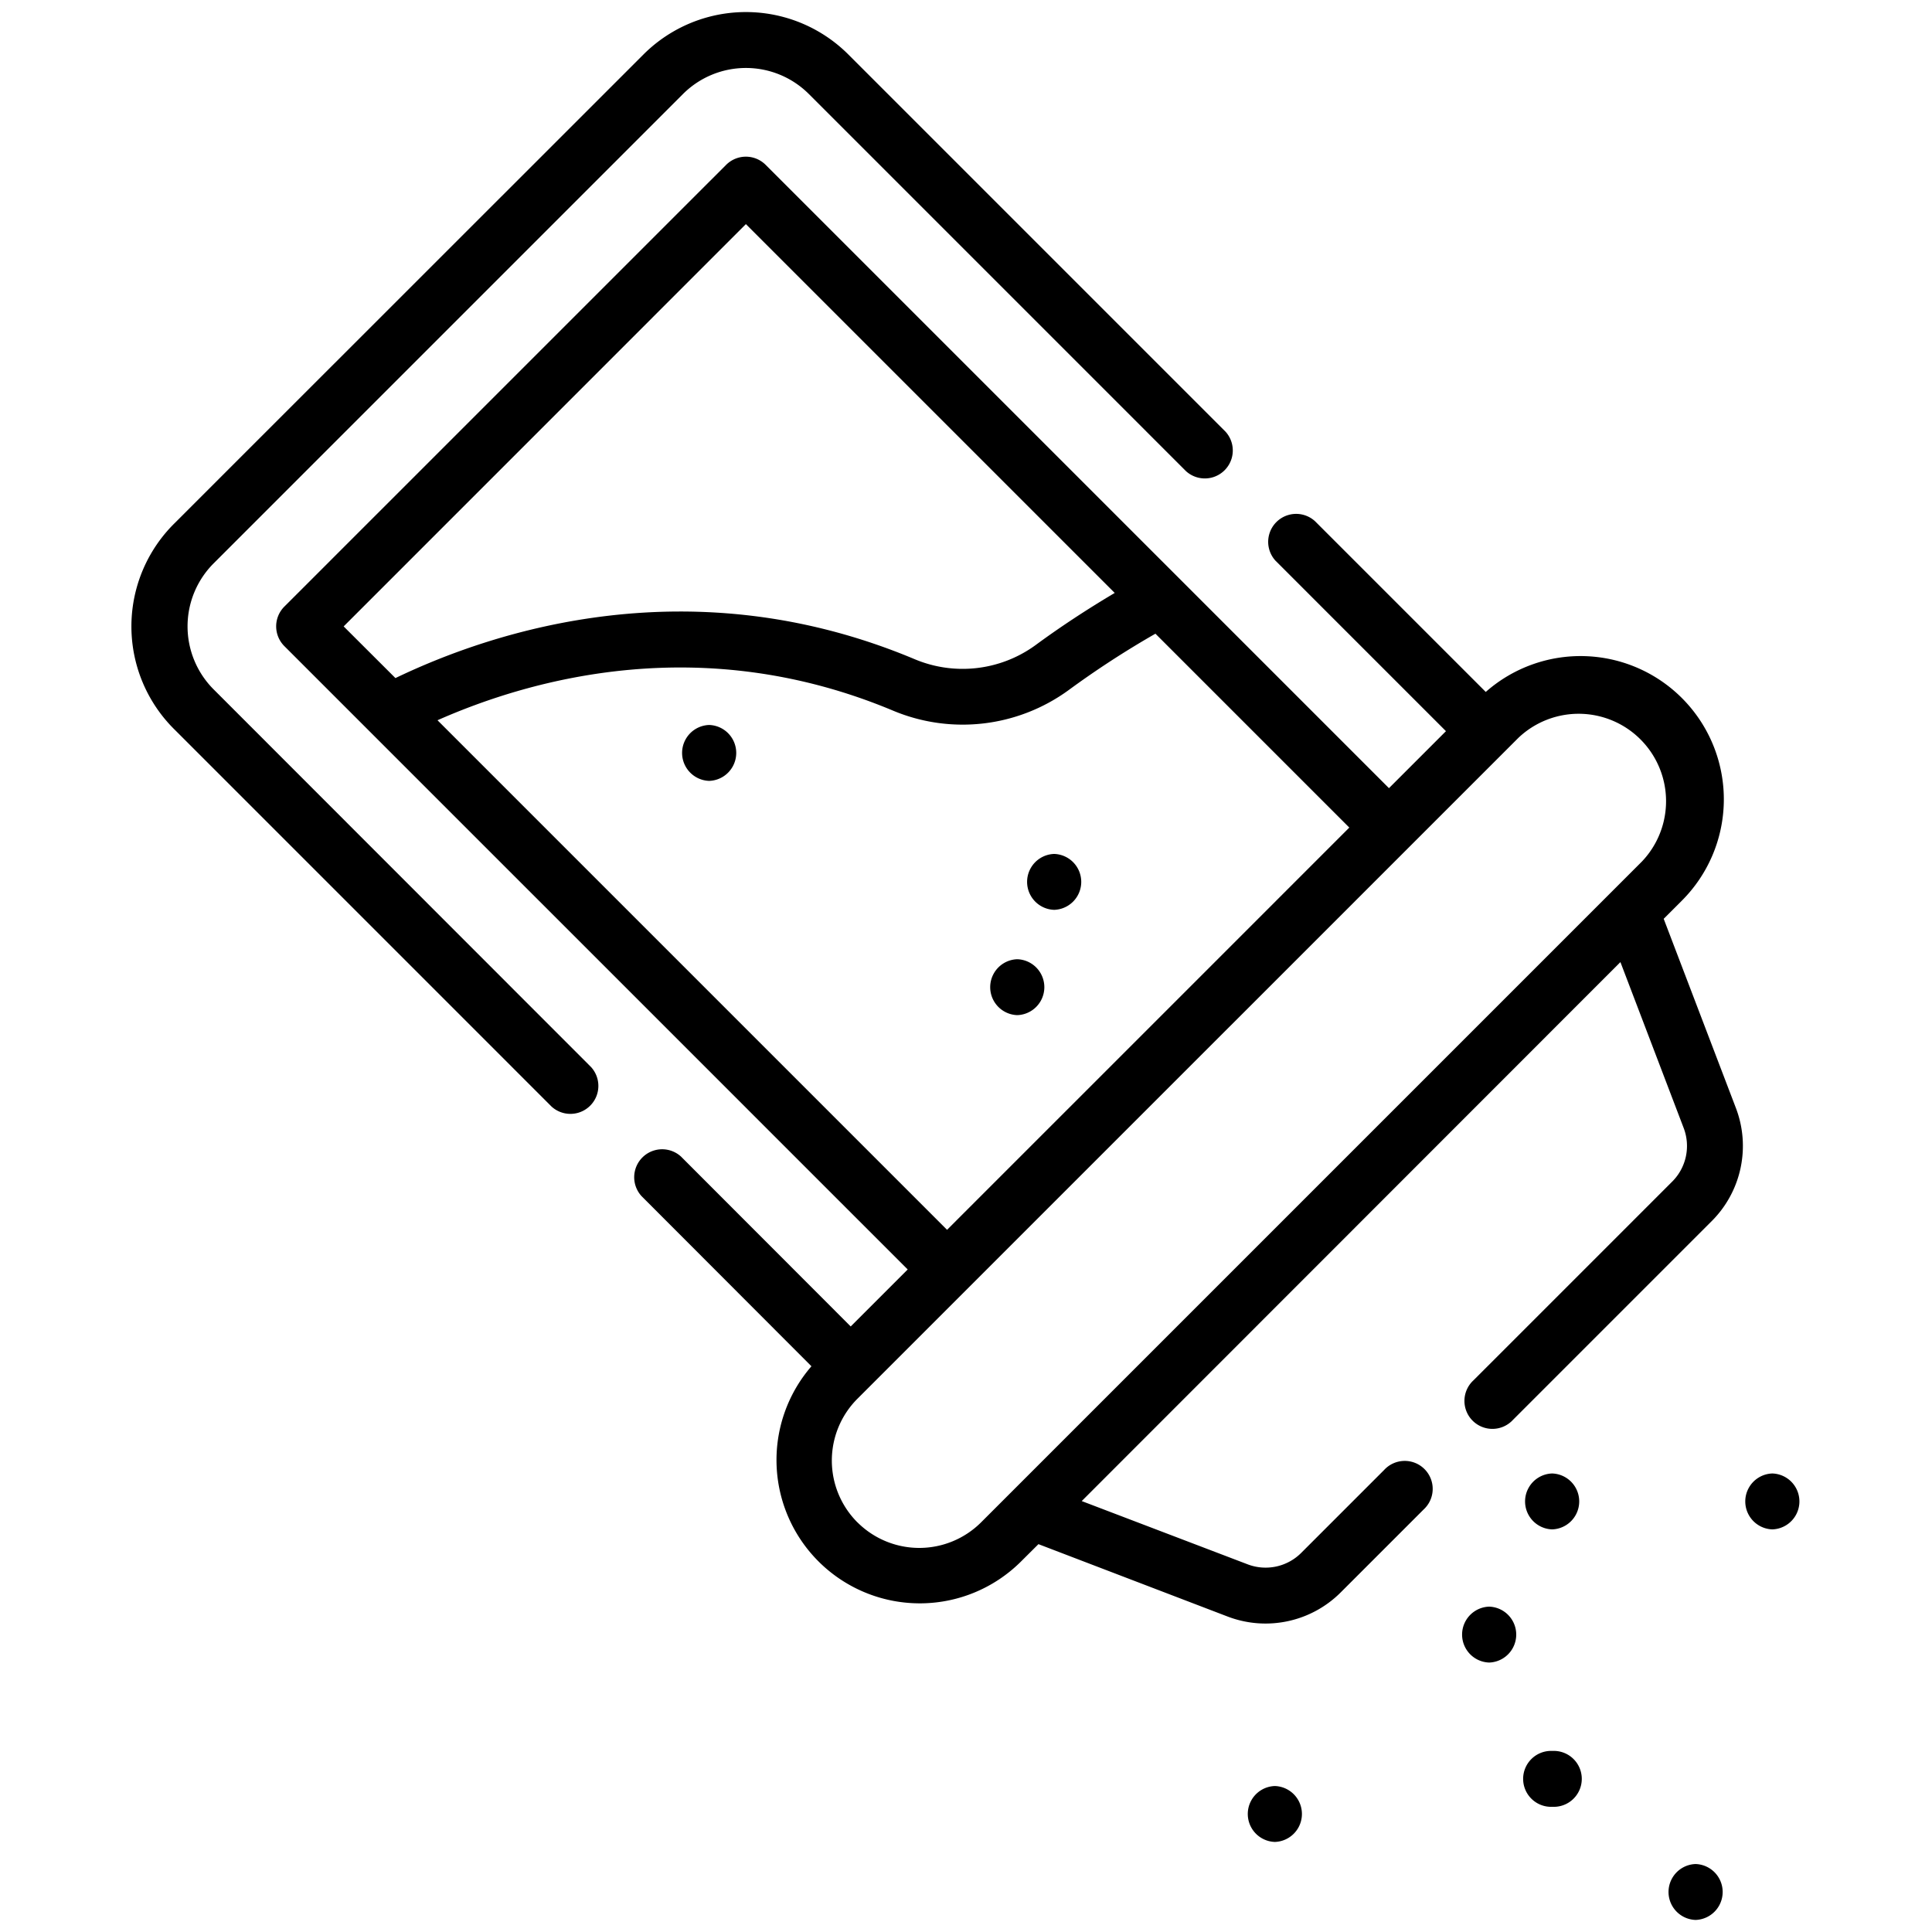 <svg id="f6532678-030d-4d09-83bc-983a0d454812" data-name="Layer 1" xmlns="http://www.w3.org/2000/svg" viewBox="0 0 400 400"><title>Artboard 1 copy</title><path d="M44.22,142.72a18.46,18.46,0,0,1,0-26.07L141.4,19.47a18.44,18.44,0,0,1,26.07,0l78.07,78.07a5.79,5.79,0,0,0,8.18-8.18L175.65,11.29a30,30,0,0,0-42.44,0L36,108.47a30,30,0,0,0,0,42.44l78.19,78.19a5.79,5.79,0,0,0,8.18-8.18Z"/><path d="M344.45,190.23l3.67-3.67a29.66,29.66,0,0,0-40.51-43.3l-35.35-35.35a5.79,5.79,0,0,0-8.18,8.18l35.29,35.29-11.8,11.8L158.52,34.13a5.79,5.79,0,0,0-8.18,0L58.87,125.59a5.79,5.79,0,0,0,0,8.18L187.93,262.83l-11.8,11.8L141,239.46a5.79,5.79,0,0,0-8.18,8.18L168,282.87a29.67,29.67,0,0,0,43.3,40.51L215,319.7l39.2,15a22,22,0,0,0,23.37-5l17.17-17.17a5.79,5.79,0,1,0-8.18-8.18l-17.17,17.17a10.42,10.42,0,0,1-11.07,2.36l-34.36-13.1L335.49,199.19l13.1,34.36a10.42,10.42,0,0,1-2.36,11.07l-41.15,41.15a5.79,5.79,0,1,0,8.18,8.18l41.15-41.15a22,22,0,0,0,5-23.37ZM154.43,46.4l76.36,76.36c-5.83,3.46-11.35,7.09-16.44,10.84a25.63,25.63,0,0,1-25,2.87c-46-19.31-86.86-6-107.48,3.92L71.15,129.69ZM90.58,149.12c19.77-8.75,55-18.45,94.29-2a37.26,37.26,0,0,0,36.35-4.22,189.21,189.21,0,0,1,18-11.7l40.14,40.14-83.28,83.28Zm86.94,166.07a18.1,18.1,0,0,1,0-25.59L314.35,152.78a18.1,18.1,0,0,1,25.59,25.59L203.12,315.19a18.12,18.12,0,0,1-25.59,0Z"/><path d="M218.31,176.8h-.11a5.79,5.79,0,0,0,0,11.57h.11a5.79,5.79,0,0,0,0-11.57Z"/><path d="M146.88,150.1h-.11a5.79,5.79,0,0,0,0,11.57h.11a5.79,5.79,0,0,0,0-11.57Z"/><path d="M308.37,332.64h-.11a5.79,5.79,0,0,0,0,11.57h.11a5.79,5.79,0,0,0,0-11.57Z"/><path d="M321.3,316.64h.11a5.79,5.79,0,0,0,0-11.57h-.11a5.79,5.79,0,0,0,0,11.57Z"/><path d="M367,305.07h-.11a5.79,5.79,0,0,0,0,11.57H367a5.79,5.79,0,0,0,0-11.57Z"/><path d="M351.09,385.93H351a5.79,5.79,0,0,0,0,11.57h.11a5.79,5.79,0,0,0,0-11.57Z"/><path d="M264,369.78h-.11a5.79,5.79,0,0,0,0,11.57h.11a5.79,5.79,0,0,0,0-11.57Z"/><path d="M321.46,362.51h-.08a5.79,5.79,0,1,0,0,11.57h.08a5.79,5.79,0,1,0,0-11.57Z"/><path d="M210.67,198.6h-.11a5.79,5.79,0,0,0,0,11.57h.11a5.79,5.79,0,0,0,0-11.57Z"/></svg>